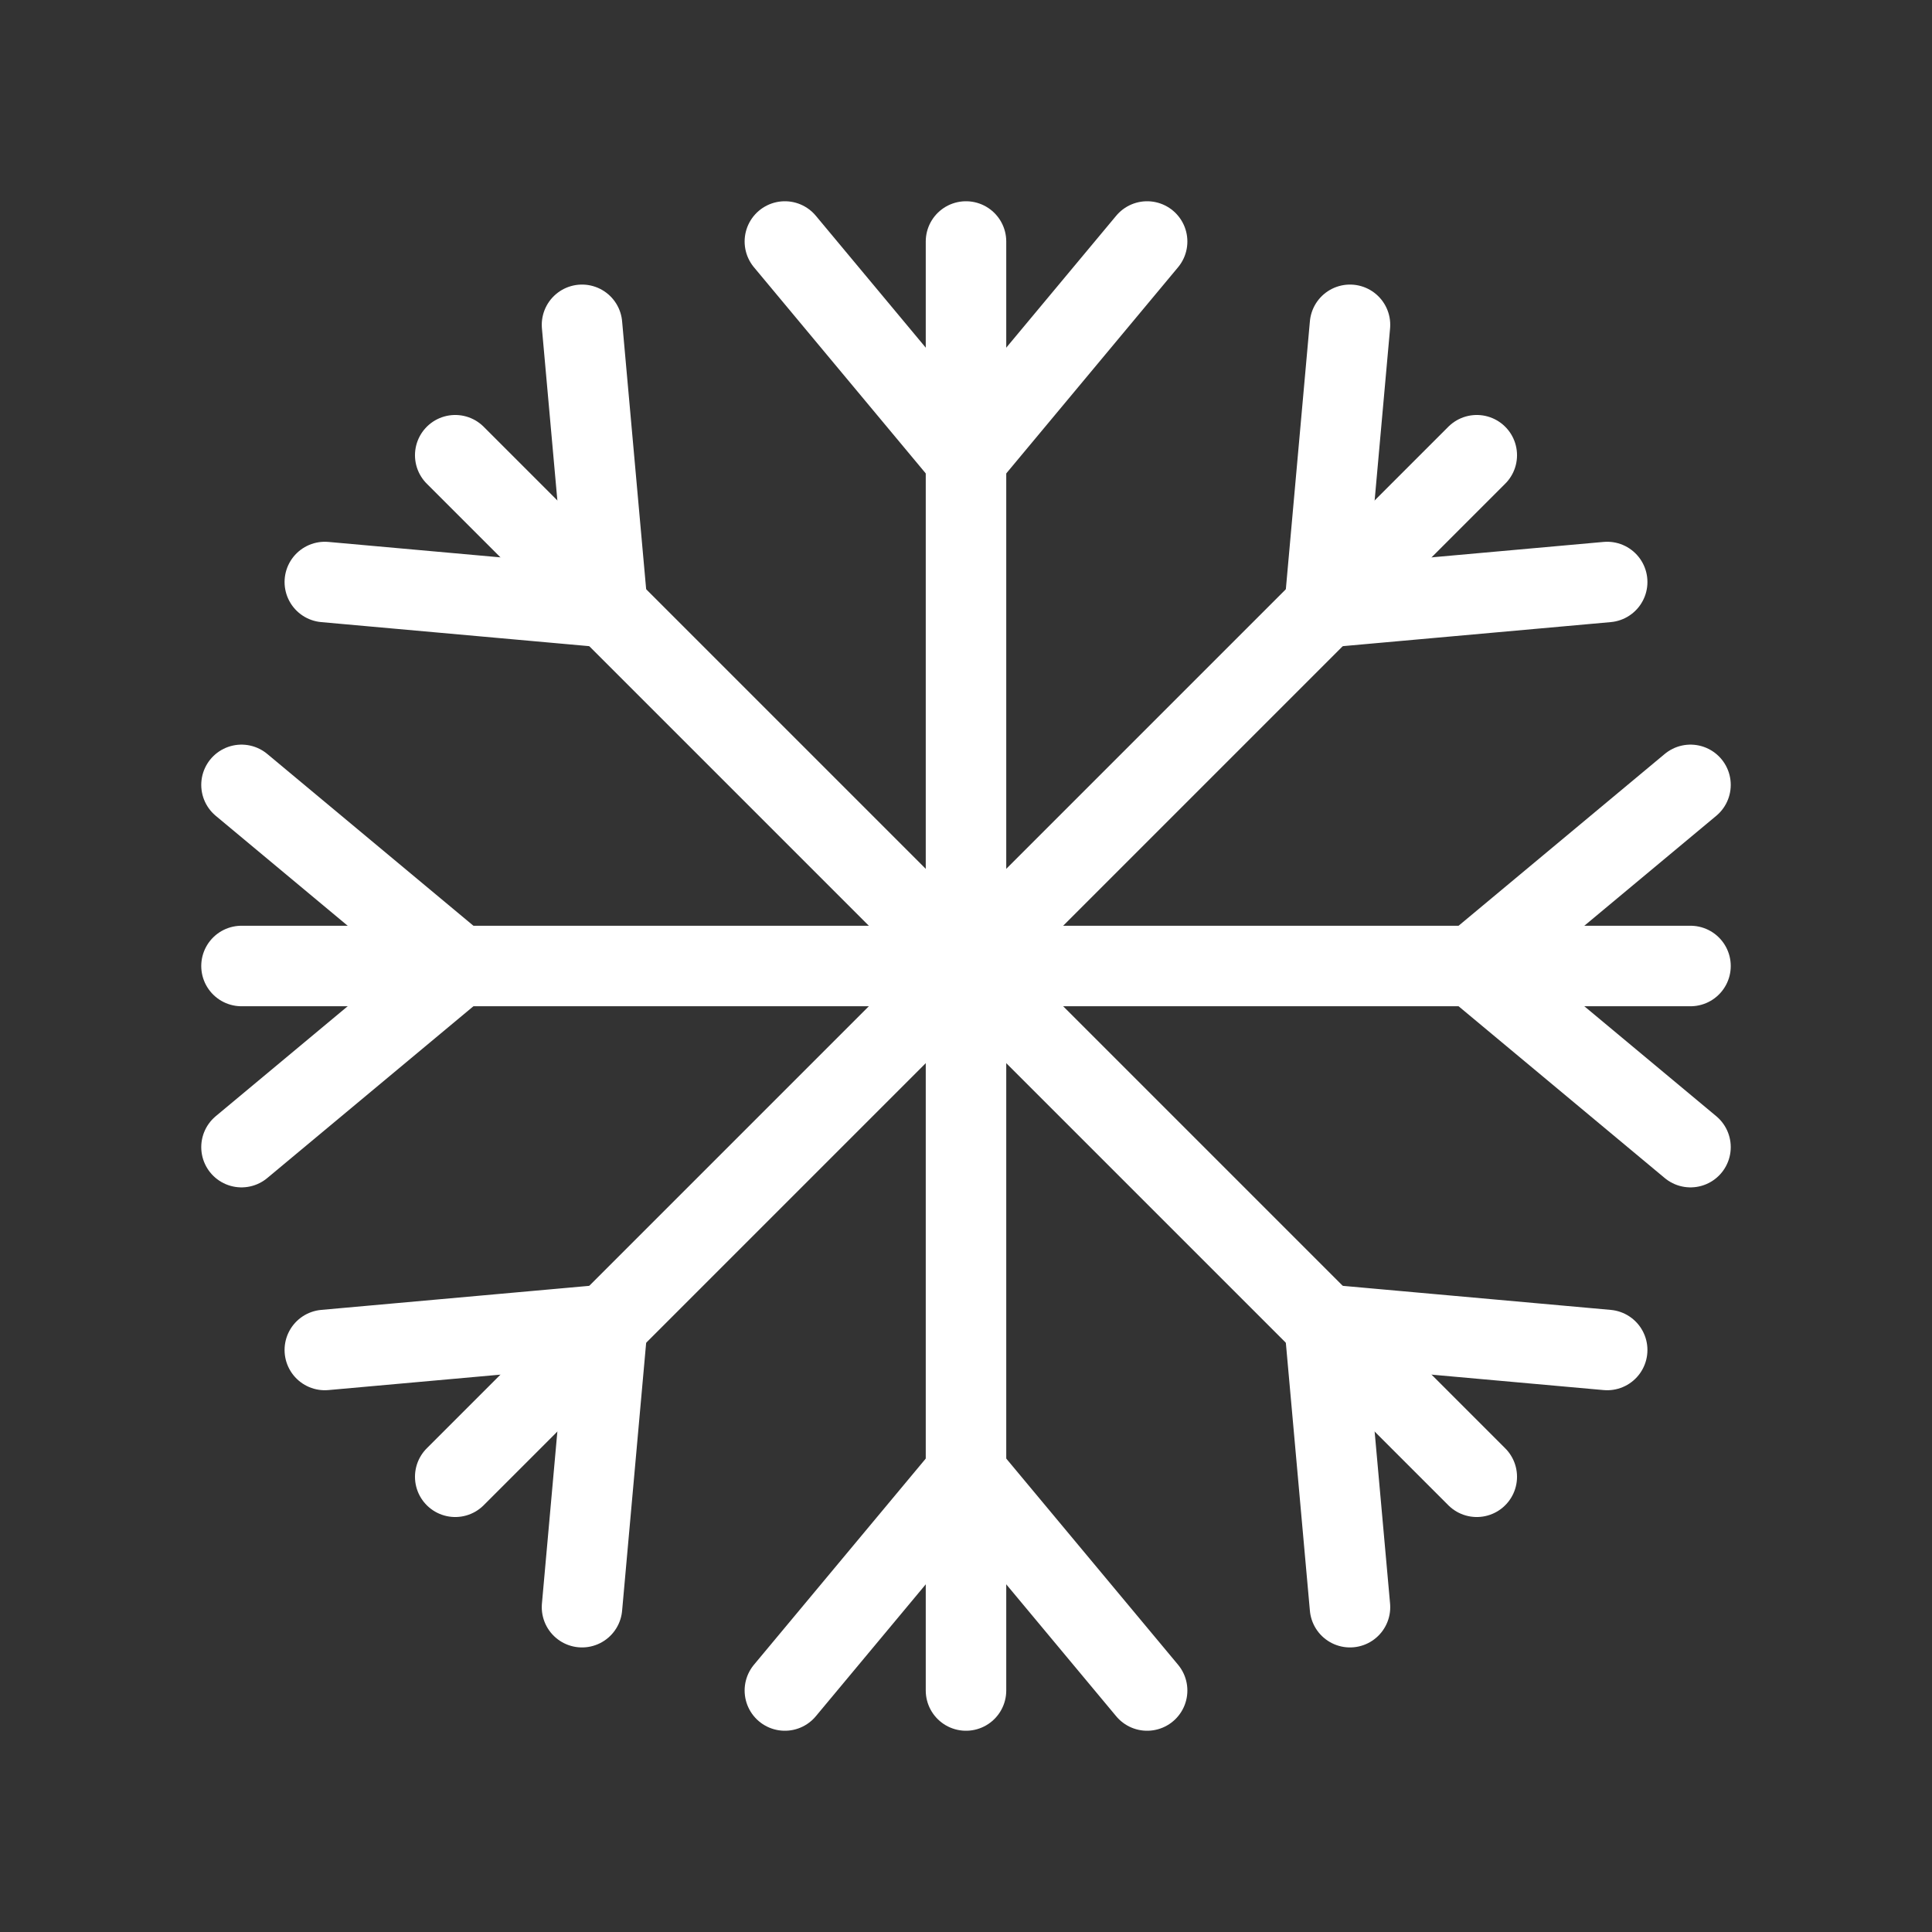 <?xml version="1.0" encoding="utf-8"?>
<!-- Generator: Adobe Illustrator 16.0.3, SVG Export Plug-In . SVG Version: 6.00 Build 0)  -->
<!DOCTYPE svg PUBLIC "-//W3C//DTD SVG 1.1//EN" "http://www.w3.org/Graphics/SVG/1.1/DTD/svg11.dtd">
<svg version="1.1" xmlns="http://www.w3.org/2000/svg" xmlns:xlink="http://www.w3.org/1999/xlink" x="0px" y="0px" width="120px"
	 height="120px" viewBox="0 0 120 120" enable-background="new 0 0 120 120" xml:space="preserve">
<rect x="0" y="0" width="120" height="120" fill="#333333" stroke="none"/>
<g id="Layer_2" display="none">
	<rect x="-405" y="-135" display="inline" width="532" height="528"/>
</g>
<g id="Layer_1">
	<g id="snow_1_">
		<g>
			<g>
				<g>
					
						<line fill="none" stroke="#FFFFFF" stroke-width="5" stroke-linecap="round" stroke-linejoin="round" stroke-miterlimit="10" x1="60" y1="15" x2="60" y2="105"/>
					
						<polyline fill="none" stroke="#FFFFFF" stroke-width="5" stroke-linecap="round" stroke-linejoin="round" stroke-miterlimit="10" points="
						71.25,15 60,28.5 48.75,15 					"/>
					
						<polyline fill="none" stroke="#FFFFFF" stroke-width="5" stroke-linecap="round" stroke-linejoin="round" stroke-miterlimit="10" points="
						48.75,105 60,91.5 71.25,105 					"/>
					
						<line fill="none" stroke="#FFFFFF" stroke-width="5" stroke-linecap="round" stroke-linejoin="round" stroke-miterlimit="10" x1="105" y1="60" x2="15" y2="60"/>
					
						<polyline fill="none" stroke="#FFFFFF" stroke-width="5" stroke-linecap="round" stroke-linejoin="round" stroke-miterlimit="10" points="
						105,71.25 91.5,60 105,48.75 					"/>
					
						<polyline fill="none" stroke="#FFFFFF" stroke-width="5" stroke-linecap="round" stroke-linejoin="round" stroke-miterlimit="10" points="
						15,48.75 28.5,60 15,71.25 					"/>
				</g>
			</g>
			<g>
				<g>
					
						<line fill="none" stroke="#FFFFFF" stroke-width="5" stroke-linecap="round" stroke-linejoin="round" stroke-miterlimit="10" x1="91.725" y1="28.275" x2="28.275" y2="91.725"/>
					
						<polyline fill="none" stroke="#FFFFFF" stroke-width="5" stroke-linecap="round" stroke-linejoin="round" stroke-miterlimit="10" points="
						99.825,36.15 82.275,37.725 83.85,20.175 					"/>
					
						<polyline fill="none" stroke="#FFFFFF" stroke-width="5" stroke-linecap="round" stroke-linejoin="round" stroke-miterlimit="10" points="
						20.175,83.85 37.725,82.275 36.15,99.825 					"/>
					
						<line fill="none" stroke="#FFFFFF" stroke-width="5" stroke-linecap="round" stroke-linejoin="round" stroke-miterlimit="10" x1="91.725" y1="91.725" x2="28.275" y2="28.275"/>
					
						<polyline fill="none" stroke="#FFFFFF" stroke-width="5" stroke-linecap="round" stroke-linejoin="round" stroke-miterlimit="10" points="
						83.85,99.825 82.275,82.275 99.825,83.85 					"/>
					
						<polyline fill="none" stroke="#FFFFFF" stroke-width="5" stroke-linecap="round" stroke-linejoin="round" stroke-miterlimit="10" points="
						36.15,20.175 37.725,37.725 20.175,36.15 					"/>
				</g>
			</g>
		</g>
	</g>
</g>
</svg>
